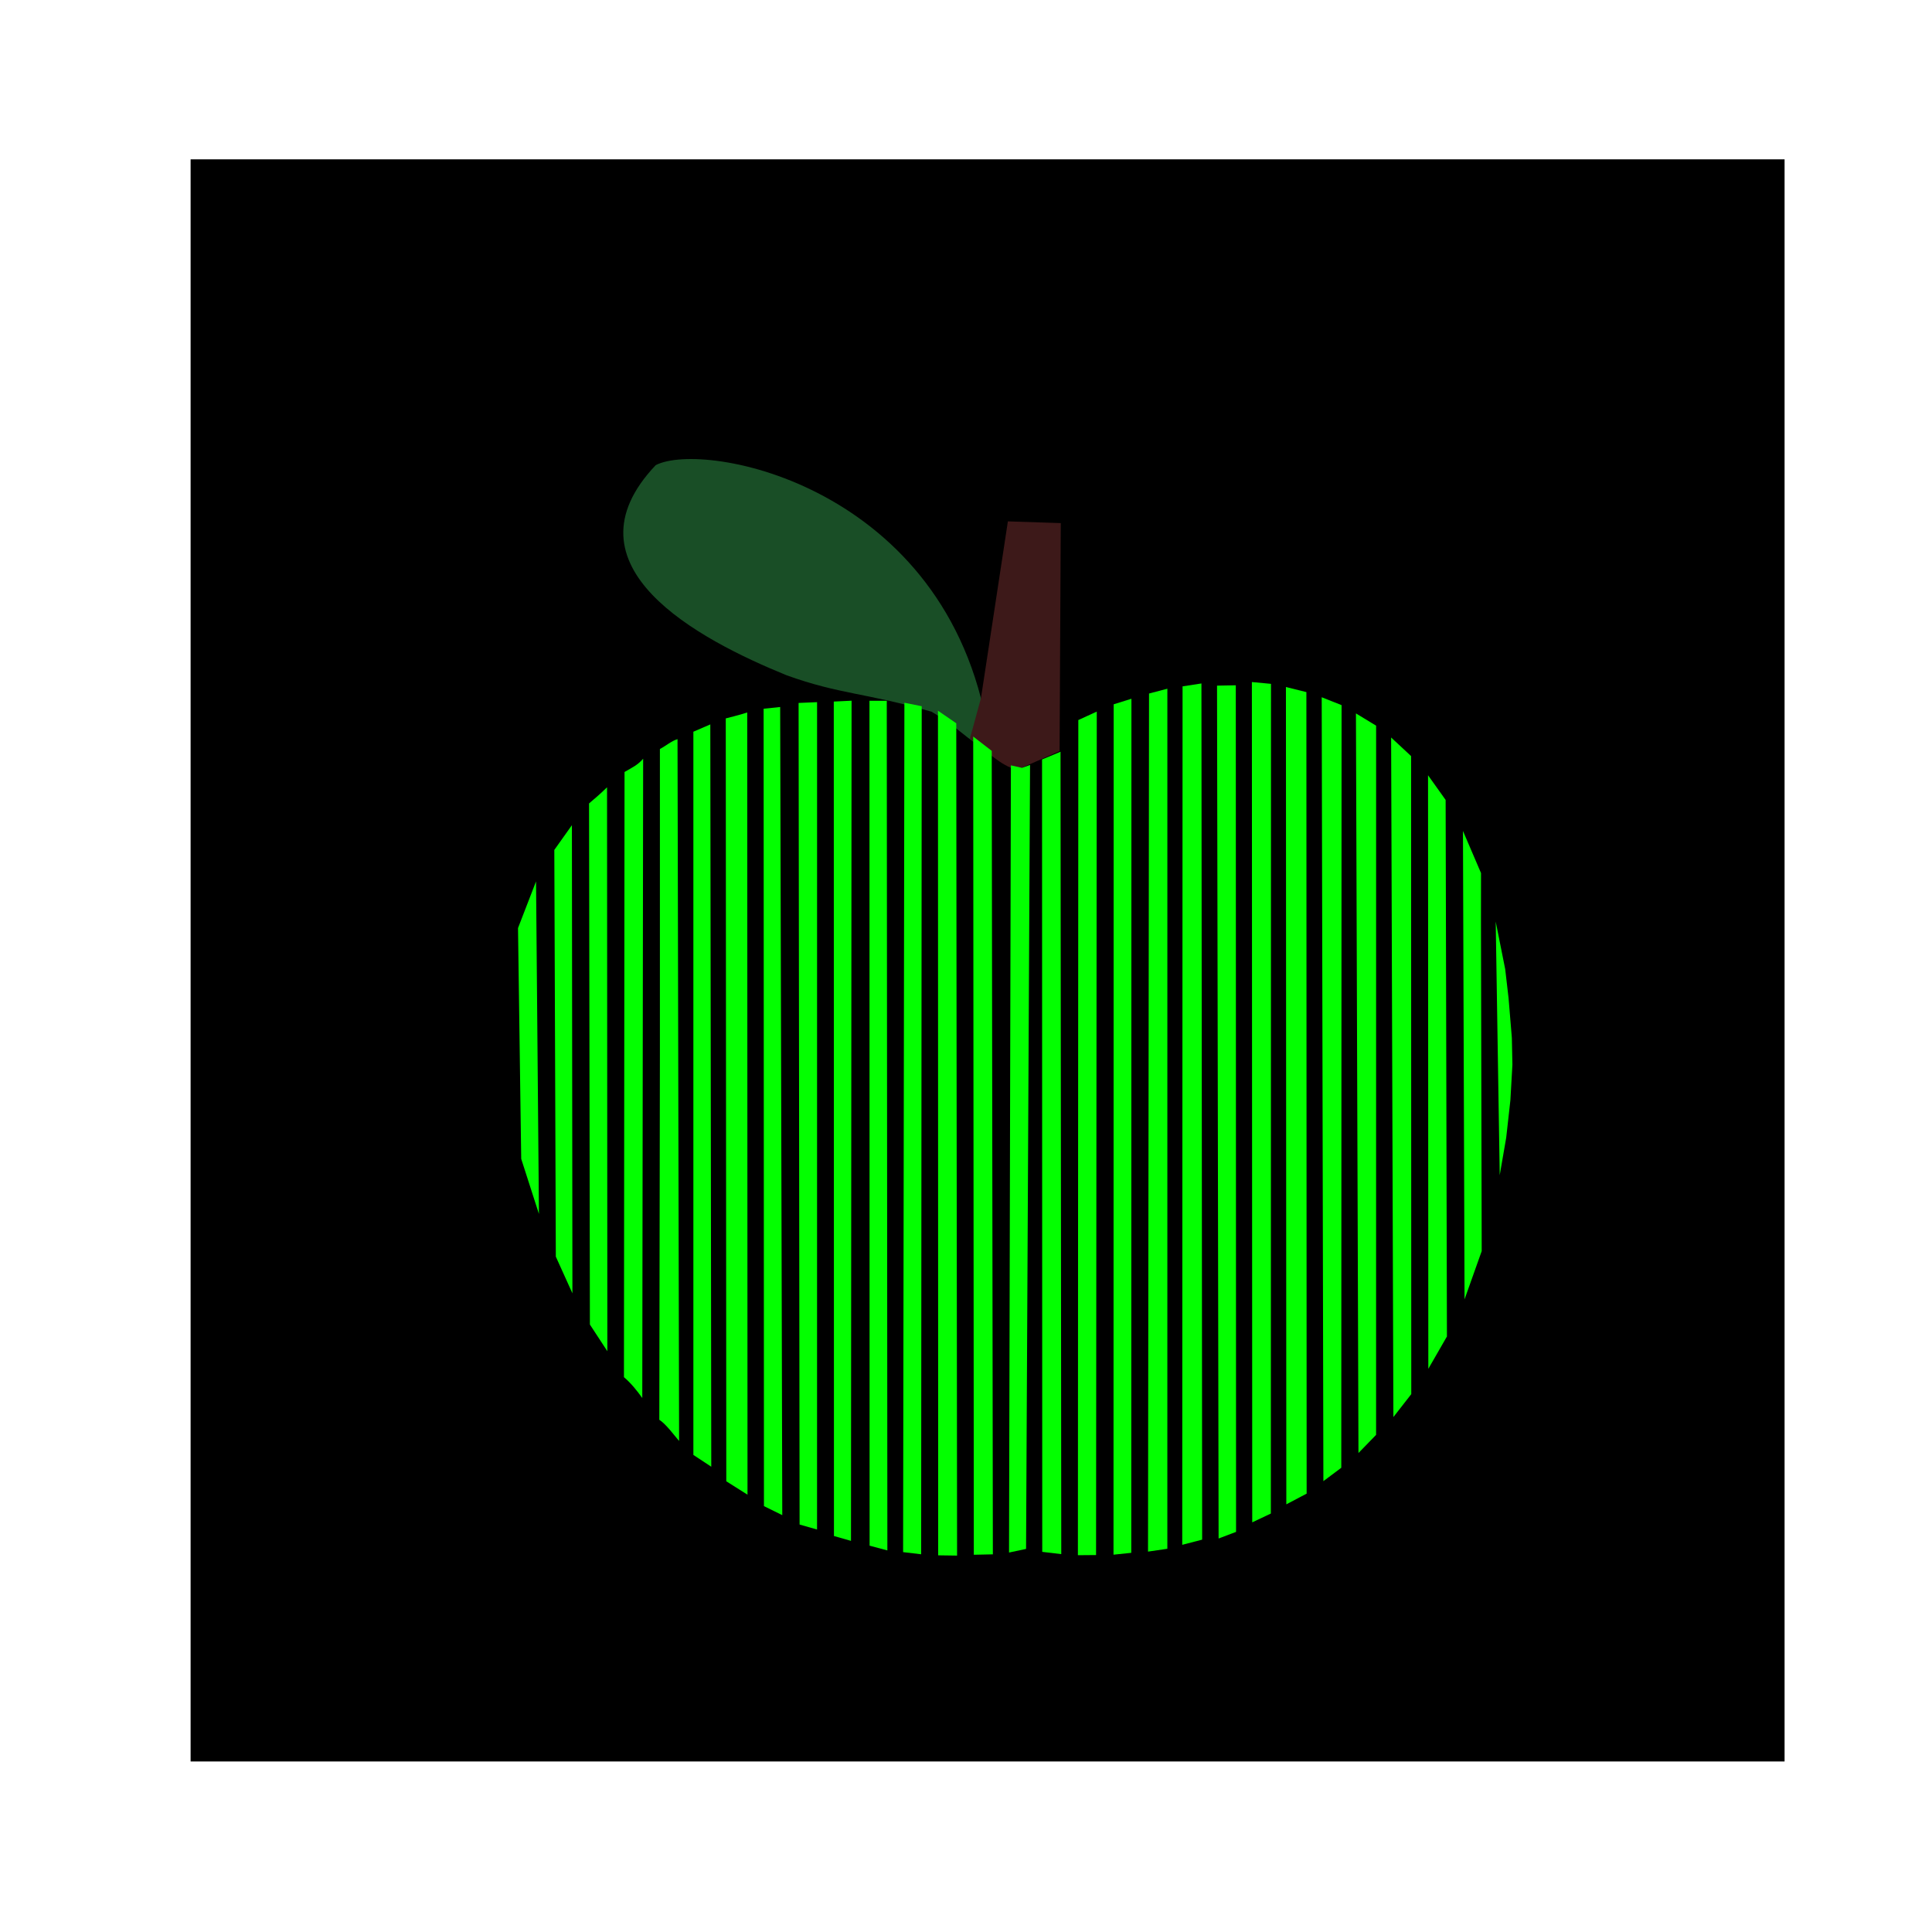 <svg:svg xmlns:dc="http://purl.org/dc/elements/1.1/" xmlns:ns1="http://sodipodi.sourceforge.net/DTD/sodipodi-0.dtd" xmlns:ns2="http://www.inkscape.org/namespaces/inkscape" xmlns:ns4="http://creativecommons.org/ns#" xmlns:rdf="http://www.w3.org/1999/02/22-rdf-syntax-ns#" xmlns:svg="http://www.w3.org/2000/svg" height="762.177" id="svg2" version="1.1" viewBox="-77.417 -73.407 762.177 762.177" width="762.177" ns1:docname="apple-striped-03.png" ns2:version="0.48.2 r9819">
  <svg:defs id="defs4">
    <svg:filter id="filter5034" ns2:collect="always">
      <svg:feGaussianBlur id="feGaussianBlur5036" stdDeviation="2.48" ns2:collect="always" />
    </svg:filter>
  </svg:defs>
  <ns1:namedview bordercolor="#666666" borderlayer="true" borderopacity="1.0" id="base" pagecolor="#ffffff" showgrid="false" ns2:current-layer="g5240" ns2:cx="397.22572" ns2:cy="94.21143" ns2:document-units="px" ns2:pageopacity="0.0" ns2:pageshadow="2" ns2:window-height="958" ns2:window-maximized="0" ns2:window-width="1535" ns2:window-x="98" ns2:window-y="-20" ns2:zoom="0.33429142" />
  <svg:g id="layer1" transform="translate(0,-452.362)" ns2:groupmode="layer" ns2:label="Layer 1">
    <svg:g id="g3909" transform="matrix(0.097,0,0,0.097,20.316,824.866)">
      <svg:g id="g3870" transform="matrix(1.06,0,0,0.981,547.431,571.271)">
        <svg:g id="g3062" transform="matrix(11.753,0,0,12.323,-1625.432,-5418.4)">
          <svg:g id="layer1-5" transform="matrix(1.074,0,0,0.882,104.26,-50.339)" ns2:label="Layer 1">
            <svg:g id="g5220" transform="matrix(0.861,0,0,0.706,8.703,84.858)">
              <svg:g id="g5466" style="fill:#eb0000;fill-opacity:1" transform="matrix(1.041,0,0,1.012,2.525,-11.177)">
                <svg:g id="g3951" transform="matrix(0.989,0,0,1.071,2.489,-46.218)">
                  <svg:g id="g4158" transform="matrix(0.034,0,0,0.033,964.516,891.288)">
                    <svg:g id="g3987" transform="matrix(5.619,0,0,6.092,-414.214,-3645.945)">
                      <svg:g id="g5534" transform="matrix(1.062,0,0,1.287,13.074,-166.175)" />
                      <svg:g id="g4267" transform="matrix(1.045,0,0,1.046,87.969,-277.09)">
                        <svg:g id="g4498" style="fill:#a84c4c;fill-opacity:1" transform="translate(-4048.724,1357.937)">
                          <svg:g id="g4055" style="fill:#a84c4c;fill-opacity:1" transform="matrix(4.39,0,0,4.021,-391.263,-5250.488)">
                            <svg:g id="g5240">
                              <svg:rect height="944.509" id="rect4596" style="fill:#000000;fill-opacity:1;fill-rule:nonzero;stroke:#422424;stroke-width:0;stroke-linecap:round;stroke-linejoin:round;stroke-miterlimit:4;stroke-opacity:1;stroke-dasharray:none;stroke-dashoffset:0" width="623.634" x="-143.315" y="257.698" />
                              <svg:g id="g5280" transform="matrix(1.043,0,0,0.979,-1.83,21.503)">
                                <svg:g id="g4816" transform="matrix(1.035,0,0,0.996,-1029.492,278.739)">
                                <svg:g id="g4778" transform="matrix(0.828,0,0,0.806,518.226,136.07)">
                                <svg:g id="g4395" style="fill:#4ca863;fill-opacity:1" transform="matrix(1.095,0,0,1.205,526.959,-181.392)">
                                <svg:g id="g4536">
                                <svg:path d="m 192.957,392.738 c -7.919,-5.213 -9.736,-9.986 -20.787,-18.434 C 147.488,365.14 137.501,365.926 117.562,356.659 84.489,339.357 32.23,303.945 68.318,255.034 86.503,242.911 177.886,264.837 193.384,383.726 z" id="path2832" style="fill:#194e26;fill-opacity:1;stroke-width:0;stroke-miterlimit:4;stroke-dasharray:none" transform="matrix(1.062,0,0,1.287,13.074,-166.175)" ns1:nodetypes="cccccc" ns2:connector-curvature="0" />
                                <svg:path d="m 186.582,387.334 c 6.77,6.351 11.294,12.806 17.7,15.114 l 16.059,-9.092 0.444,-110.288 -19.907,-0.84 -10.118,85.391 z" id="path2818" style="fill:#3d1919;fill-opacity:1;stroke-width:0;stroke-miterlimit:4;stroke-dasharray:none" transform="matrix(1.062,0,0,1.287,13.074,-166.175)" ns1:nodetypes="ccccccc" ns2:connector-curvature="0" />
                                </svg:g>
                                </svg:g>
                                <svg:g id="g5501" style="fill:#03ff00;fill-opacity:1" transform="matrix(1.141,0,0,1.732,614.689,-497.713)">
                                <svg:g id="g5209" style="fill:#03ff00;fill-opacity:1" transform="translate(-36.226,14.975)">
                                <svg:path d="m -4.396,460.682 -6.915,20.199 1.223,99.951 6.807,23.884 z" id="path5404" style="fill:#03ff00;fill-opacity:1;stroke:#000000;stroke-width:0;stroke-linecap:butt;stroke-linejoin:miter;stroke-miterlimit:4;stroke-opacity:1;stroke-dasharray:none" ns1:nodetypes="ccccc" ns2:connector-curvature="0" />
                                <svg:path d="M 2.612,447.051 9.361,436.333 9.562,639.087 3.195,623.201 z" id="path5406" style="fill:#03ff00;fill-opacity:1;stroke:#000000;stroke-width:0;stroke-linecap:butt;stroke-linejoin:miter;stroke-miterlimit:4;stroke-opacity:1;stroke-dasharray:none" ns1:nodetypes="ccccc" ns2:connector-curvature="0" />
                                <svg:path d="m 15.939,426.916 c 2.571,-2.496 4.099,-3.905 6.905,-6.991 l 0.118,244.233 -6.7,-11.561 z" id="path5408" style="fill:#03ff00;fill-opacity:1;stroke:#000000;stroke-width:0;stroke-linecap:butt;stroke-linejoin:miter;stroke-miterlimit:4;stroke-opacity:1;stroke-dasharray:none" ns1:nodetypes="ccccc" ns2:connector-curvature="0" />
                                <svg:path d="m 29.553,413.293 c 2.891,-1.928 4.979,-2.901 7.14,-5.747 l -0.333,276.879 c -2.04,-3.223 -4.384,-6.509 -7.032,-9.029 z" id="path5410" style="fill:#03ff00;fill-opacity:1;stroke:#000000;stroke-width:0;stroke-linecap:butt;stroke-linejoin:miter;stroke-miterlimit:4;stroke-opacity:1;stroke-dasharray:none" ns1:nodetypes="ccccc" ns2:connector-curvature="0" />
                                <svg:path d="m 43.119,403.34 c 2.156,-1.246 4.455,-3.496 6.758,-4.274 l 0.607,303.969 c -1.972,-2.608 -5.079,-7.373 -7.59,-9.187 l 0.225,-158.274 0,-49.135 z" id="path5412" style="fill:#03ff00;fill-opacity:1;stroke:#000000;stroke-width:0;stroke-linecap:butt;stroke-linejoin:miter;stroke-miterlimit:4;stroke-opacity:1;stroke-dasharray:none" ns1:nodetypes="ccccccc" ns2:connector-curvature="0" />
                                <svg:path d="m 55.96,395.855 6.499,-3.167 0.367,321.493 -6.866,-5.108 z" id="path5414" style="fill:#03ff00;fill-opacity:1;stroke:#000000;stroke-width:0;stroke-linecap:butt;stroke-linejoin:miter;stroke-miterlimit:4;stroke-opacity:1;stroke-dasharray:none" ns1:nodetypes="ccccc" ns2:connector-curvature="0" />
                                <svg:path d="m 68.386,390.085 c 0,0 5.706,-1.579 8.231,-2.571 l 0.108,338.776 -8.138,-5.803 z" id="path5416" style="fill:#03ff00;fill-opacity:1;stroke:#000000;stroke-width:0;stroke-linecap:butt;stroke-linejoin:miter;stroke-miterlimit:4;stroke-opacity:1;stroke-dasharray:none" ns1:nodetypes="ccccc" ns2:connector-curvature="0" />
                                <svg:path d="m 82.909,385.898 6.35,-0.745 0.807,349.999 -7.032,-3.91 z" id="path5418" style="fill:#03ff00;fill-opacity:1;stroke:#000000;stroke-width:0;stroke-linecap:butt;stroke-linejoin:miter;stroke-miterlimit:4;stroke-opacity:1;stroke-dasharray:none" ns1:nodetypes="ccccc" ns2:connector-curvature="0" />
                                <svg:path d="m 96.325,383.389 7.091,-0.34 -0.01,358.331 -6.7,-2.161 z" id="path5420" style="fill:#03ff00;fill-opacity:1;stroke:#000000;stroke-width:0;stroke-linecap:butt;stroke-linejoin:miter;stroke-miterlimit:4;stroke-opacity:1;stroke-dasharray:none" ns1:nodetypes="ccccc" ns2:connector-curvature="0" />
                                <svg:path d="m 109.825,382.795 6.824,-0.376 -0.225,363.879 -6.533,-2.106 z" id="path5422" style="fill:#03ff00;fill-opacity:1;stroke:#000000;stroke-width:0;stroke-linecap:butt;stroke-linejoin:miter;stroke-miterlimit:4;stroke-opacity:1;stroke-dasharray:none" ns1:nodetypes="ccccc" ns2:connector-curvature="0" />
                                <svg:path d="m 123.515,382.453 6.641,0 0.225,367.979 -6.817,-2.062 z" id="path5424" style="fill:#03ff00;fill-opacity:1;stroke:#000000;stroke-width:0;stroke-linecap:butt;stroke-linejoin:miter;stroke-miterlimit:4;stroke-opacity:1;stroke-dasharray:none" ns1:nodetypes="ccccc" ns2:connector-curvature="0" />
                                <svg:path d="m 136.915,383.305 6.641,1.513 -0.212,367.282 -6.927,-0.932 z" id="path5426" style="fill:#03ff00;fill-opacity:1;stroke:#000000;stroke-width:0;stroke-linecap:butt;stroke-linejoin:miter;stroke-miterlimit:4;stroke-opacity:1;stroke-dasharray:none" ns1:nodetypes="ccccc" ns2:connector-curvature="0" />
                                <svg:path d="m 149.795,386.756 7.018,5.445 0.31,360.47 -7.249,-0.117 z" id="path5428" style="fill:#03ff00;fill-opacity:1;stroke:#000000;stroke-width:0;stroke-linecap:butt;stroke-linejoin:miter;stroke-miterlimit:4;stroke-opacity:1;stroke-dasharray:none" ns1:nodetypes="ccccc" ns2:connector-curvature="0" />
                                <svg:path d="m 163.312,397.947 7.101,6.195 0.439,347.989 -7.308,0.178 z" id="path5430" style="fill:#03ff00;fill-opacity:1;stroke:#000000;stroke-width:0;stroke-linecap:butt;stroke-linejoin:miter;stroke-miterlimit:4;stroke-opacity:1;stroke-dasharray:none" ns1:nodetypes="ccccc" ns2:connector-curvature="0" />
                                <svg:path d="m 177.77,410.42 4.231,1.085 3.116,-1.235 -1.527,339.509 -6.536,1.571 z" id="path5432" style="fill:#03ff00;fill-opacity:1;stroke:#000000;stroke-width:0;stroke-linecap:butt;stroke-linejoin:miter;stroke-miterlimit:4;stroke-opacity:1;stroke-dasharray:none" ns1:nodetypes="cccccc" ns2:connector-curvature="0" />
                                <svg:path d="m 189.72,407.869 7.091,-3.332 0.284,347.501 -7.297,-0.982 z" id="path5434" style="fill:#03ff00;fill-opacity:1;stroke:#000000;stroke-width:0;stroke-linecap:butt;stroke-linejoin:miter;stroke-miterlimit:4;stroke-opacity:1;stroke-dasharray:none" ns1:nodetypes="ccccc" ns2:connector-curvature="0" />
                                <svg:path d="m 203.638,390.8 7.081,-3.664 -0.276,365.3 -6.97,0.065 z" id="path5436" style="fill:#03ff00;fill-opacity:1;stroke:#000000;stroke-width:0;stroke-linecap:butt;stroke-linejoin:miter;stroke-miterlimit:4;stroke-opacity:1;stroke-dasharray:none" ns1:nodetypes="ccccc" ns2:connector-curvature="0" />
                                <svg:path d="m 217.201,383.982 6.81,-2.403 -0.059,369.894 -6.817,0.805 z" id="path5438" style="fill:#03ff00;fill-opacity:1;stroke:#000000;stroke-width:0;stroke-linecap:butt;stroke-linejoin:miter;stroke-miterlimit:4;stroke-opacity:1;stroke-dasharray:none" ns1:nodetypes="ccccc" ns2:connector-curvature="0" />
                                <svg:path d="m 230.762,379.311 7.037,-2.082 -0.008,372.489 -7.418,1.225 z" id="path5440" style="fill:#03ff00;fill-opacity:1;stroke:#000000;stroke-width:0;stroke-linecap:butt;stroke-linejoin:miter;stroke-miterlimit:4;stroke-opacity:1;stroke-dasharray:none" ns1:nodetypes="ccccc" ns2:connector-curvature="0" />
                                <svg:path d="m 243.627,376.214 7.242,-1.265 0.271,370.815 -7.637,2.242 z" id="path5442" style="fill:#03ff00;fill-opacity:1;stroke:#000000;stroke-width:0;stroke-linecap:butt;stroke-linejoin:miter;stroke-miterlimit:4;stroke-opacity:1;stroke-dasharray:none" ns1:nodetypes="ccccc" ns2:connector-curvature="0" />
                                <svg:path d="m 256.85,375.895 7.198,-0.15 0.102,366.66 -6.7,2.864 z" id="path5444" style="fill:#03ff00;fill-opacity:1;stroke:#000000;stroke-width:0;stroke-linecap:butt;stroke-linejoin:miter;stroke-miterlimit:4;stroke-opacity:1;stroke-dasharray:none" ns1:nodetypes="ccccc" ns2:connector-curvature="0" />
                                <svg:path d="m 270.218,374.34 7.334,0.782 -0.053,359.34 -7.147,3.814 z" id="path5446" style="fill:#03ff00;fill-opacity:1;stroke:#000000;stroke-width:0;stroke-linecap:butt;stroke-linejoin:miter;stroke-miterlimit:4;stroke-opacity:1;stroke-dasharray:none" ns1:nodetypes="ccccc" ns2:connector-curvature="0" />
                                <svg:path d="m 283.28,376.498 7.849,2.196 0.099,347.139 -7.798,4.647 z" id="path5448" style="fill:#03ff00;fill-opacity:1;stroke:#000000;stroke-width:0;stroke-linecap:butt;stroke-linejoin:miter;stroke-miterlimit:4;stroke-opacity:1;stroke-dasharray:none" ns1:nodetypes="ccccc" ns2:connector-curvature="0" />
                                <svg:path d="m 297.005,380.922 7.622,3.419 -0.11,330.291 -6.868,5.798 z" id="path5450" style="fill:#03ff00;fill-opacity:1;stroke:#000000;stroke-width:0;stroke-linecap:butt;stroke-linejoin:miter;stroke-miterlimit:4;stroke-opacity:1;stroke-dasharray:none" ns1:nodetypes="ccccc" ns2:connector-curvature="0" />
                                <svg:path d="m 310.137,387.924 7.741,5.312 -0.013,307.152 -6.758,7.864 z" id="path5452" style="fill:#03ff00;fill-opacity:1;stroke:#000000;stroke-width:0;stroke-linecap:butt;stroke-linejoin:miter;stroke-miterlimit:4;stroke-opacity:1;stroke-dasharray:none" ns1:nodetypes="ccccc" ns2:connector-curvature="0" />
                                <svg:path d="m 323.635,398.356 7.66,8.047 0.072,276.339 -6.861,9.939 z" id="path5454" style="fill:#03ff00;fill-opacity:1;stroke:#000000;stroke-width:0;stroke-linecap:butt;stroke-linejoin:miter;stroke-miterlimit:4;stroke-opacity:1;stroke-dasharray:none" ns1:nodetypes="ccccc" ns2:connector-curvature="0" />
                                <svg:path d="m 337.796,414.704 6.751,10.694 0.498,232.38 -7.139,14.005 z" id="path5456" style="fill:#03ff00;fill-opacity:1;stroke:#000000;stroke-width:0;stroke-linecap:butt;stroke-linejoin:miter;stroke-miterlimit:4;stroke-opacity:1;stroke-dasharray:none" ns1:nodetypes="ccccc" ns2:connector-curvature="0" />
                                <svg:path d="m 351.195,438.823 6.927,18.245 -0.021,20.812 0.284,142.914 -6.582,20.903 z" id="path5462" style="fill:#03ff00;fill-opacity:1;stroke:#000000;stroke-width:0;stroke-linecap:butt;stroke-linejoin:miter;stroke-miterlimit:4;stroke-opacity:1;stroke-dasharray:none" ns1:nodetypes="cccccc" ns2:connector-curvature="0" />
                                <svg:path d="m 363.757,478.095 3.636,20.56 1.293,12.57 1.262,17.216 0.212,11.62 -0.772,15.393 -1.602,16.182 -2.491,16.284 z" id="path5464" style="fill:#03ff00;fill-opacity:1;stroke:#000000;stroke-width:0;stroke-linecap:butt;stroke-linejoin:miter;stroke-miterlimit:4;stroke-opacity:1;stroke-dasharray:none" ns1:nodetypes="ccccccccc" ns2:connector-curvature="0" />
                                </svg:g>
                                </svg:g>
                                </svg:g>
                                </svg:g>
                              </svg:g>
                            </svg:g>
                          </svg:g>
                        </svg:g>
                      </svg:g>
                    </svg:g>
                  </svg:g>
                </svg:g>
              </svg:g>
            </svg:g>
          </svg:g>
        </svg:g>
      </svg:g>
    </svg:g>
  </svg:g>
</svg:svg>